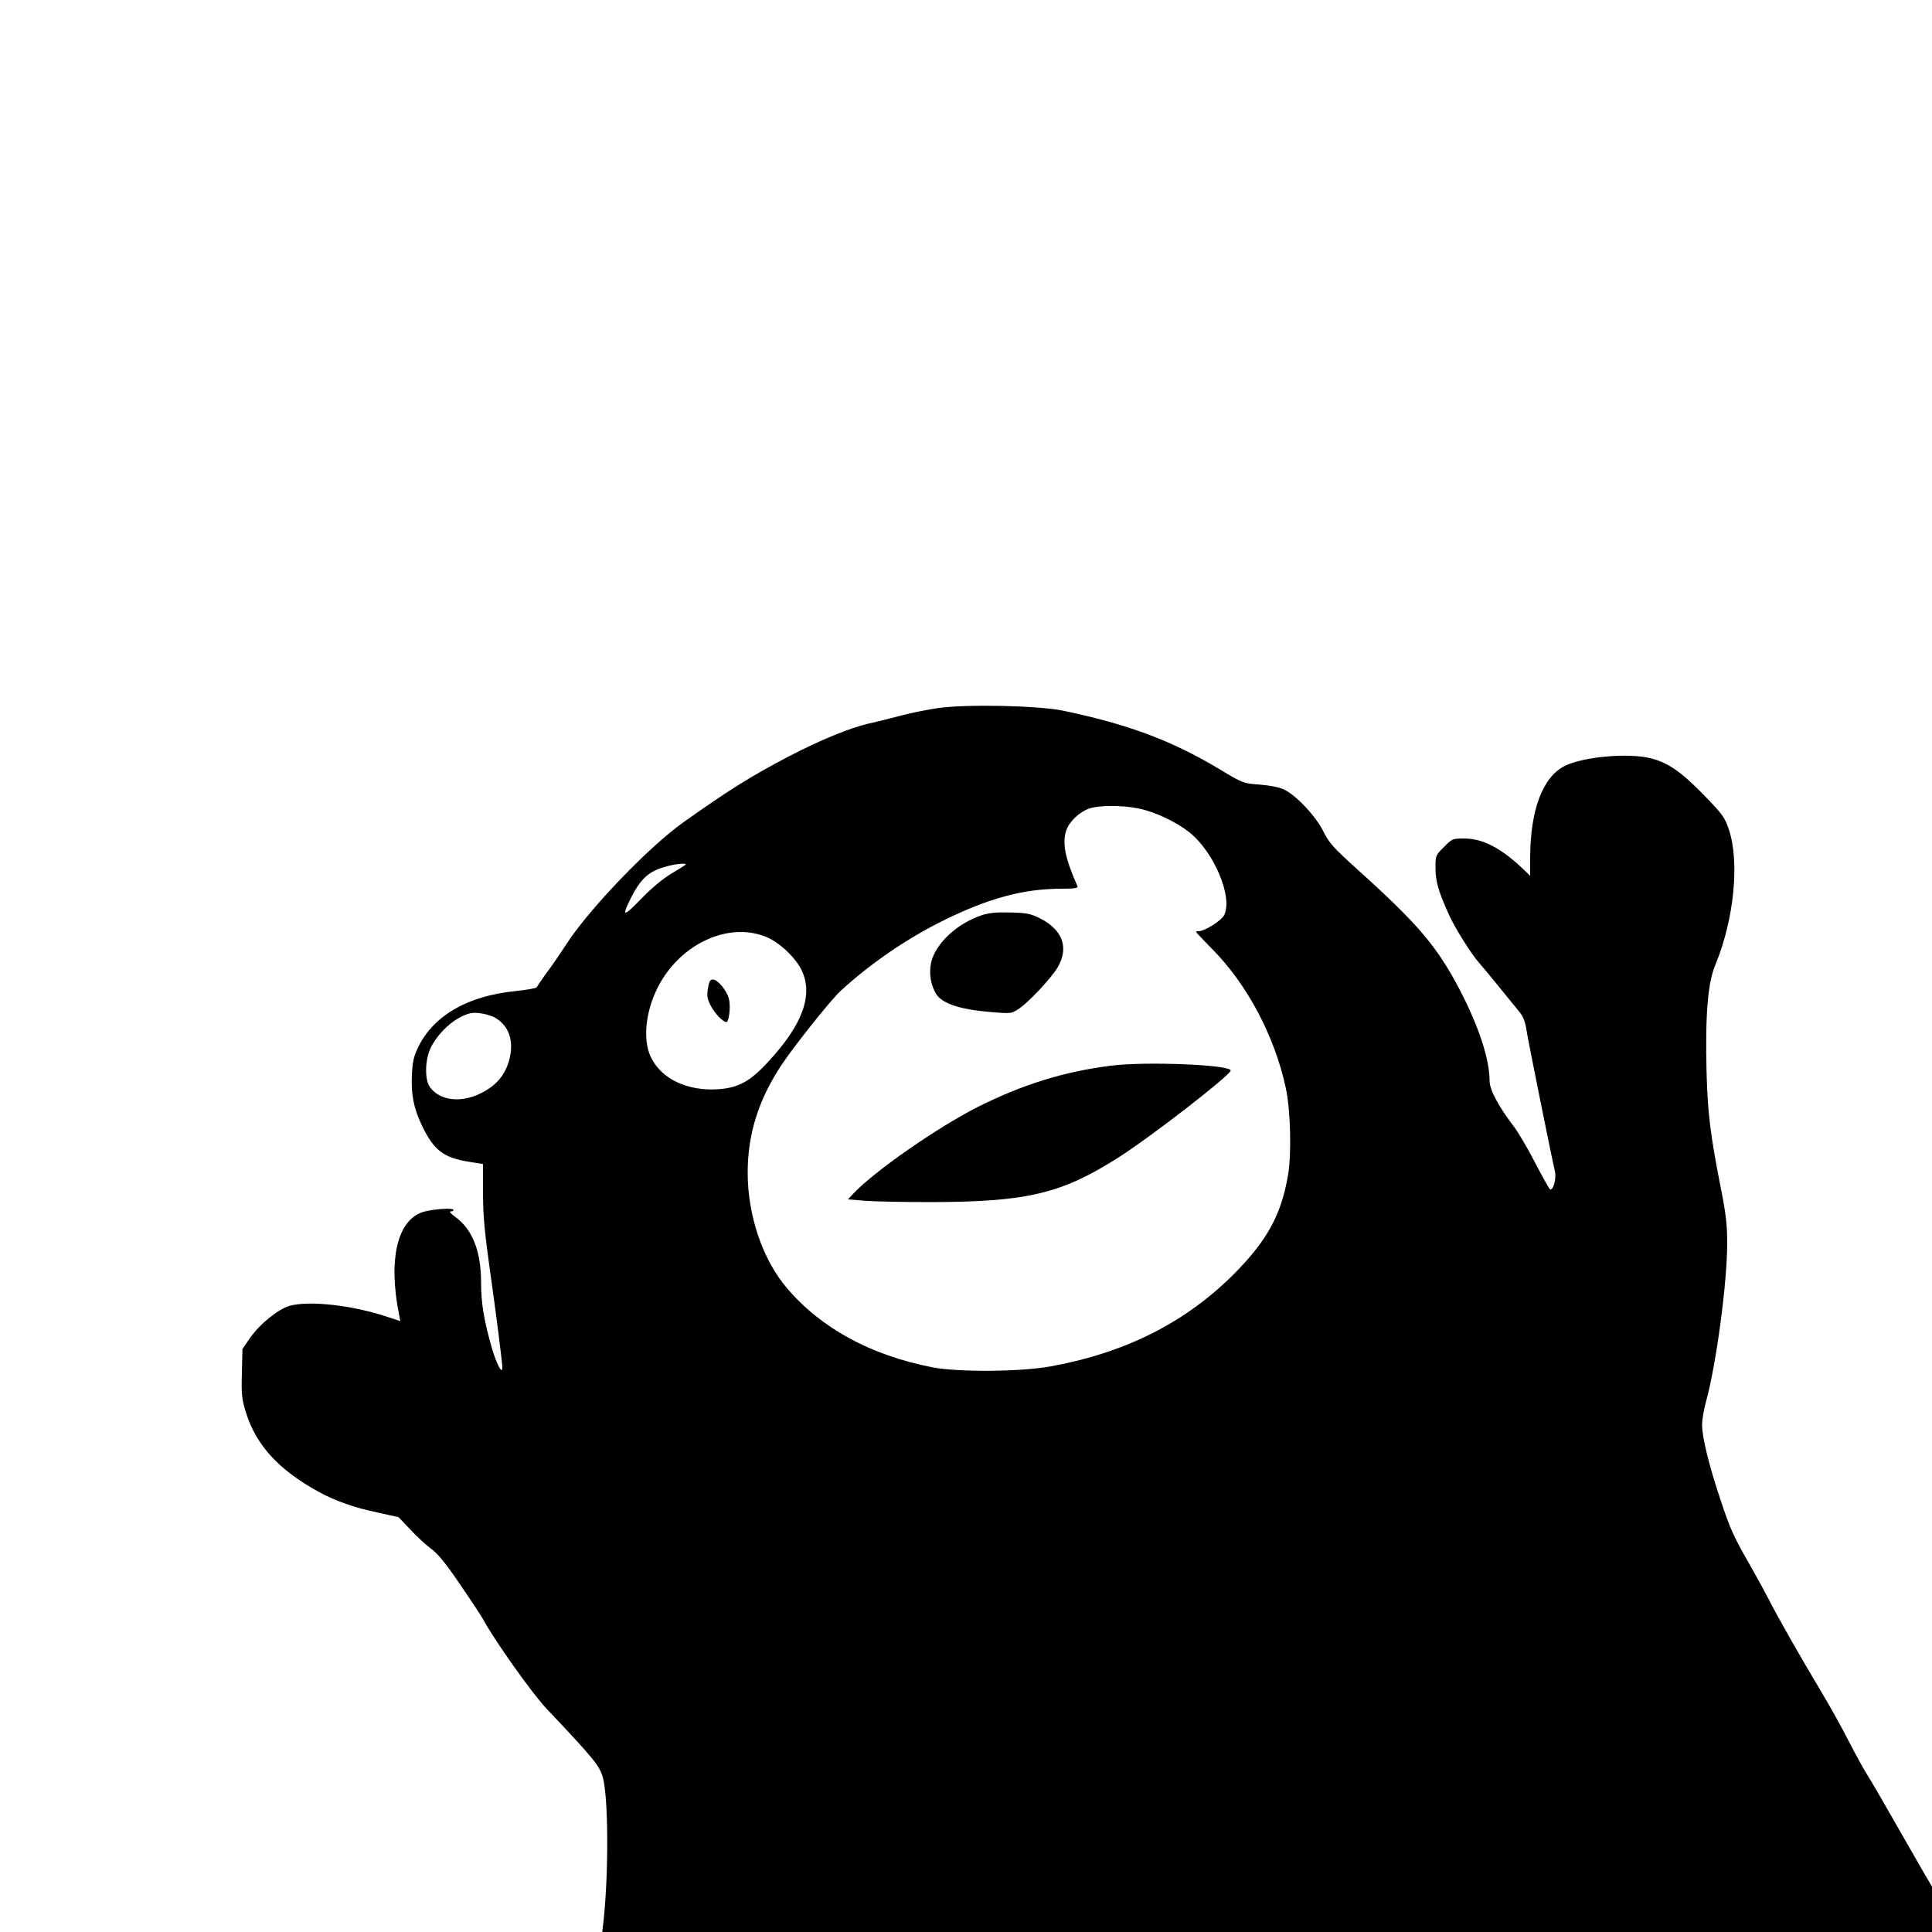 <?xml version="1.0" standalone="no"?>
<!DOCTYPE svg PUBLIC "-//W3C//DTD SVG 20010904//EN"
 "http://www.w3.org/TR/2001/REC-SVG-20010904/DTD/svg10.dtd">
<svg version="1.0" xmlns="http://www.w3.org/2000/svg"
 width="1000pt" height="1000pt" viewBox="0 0 1000 1000"
 preserveAspectRatio="xMidYMid meet">
<g transform="translate(0,1000) scale(0.1,-0.1)"
fill="#000000" stroke="none">
<path d="M4855 6335 c-55 -8 -145 -26 -200 -41 -55 -14 -128 -33 -162 -40 -92
-21 -249 -85 -410 -169 -195 -102 -312 -175 -547 -342 -172 -122 -472 -433
-593 -613 -73 -110 -86 -128 -123 -178 -21 -30 -40 -58 -42 -62 -2 -5 -52 -14
-112 -20 -243 -25 -416 -123 -498 -283 -26 -52 -32 -77 -36 -147 -5 -105 9
-176 52 -266 61 -127 111 -166 241 -187 l75 -12 0 -148 c0 -116 8 -203 35
-395 36 -254 65 -485 65 -511 0 -38 -30 19 -54 101 -41 144 -56 232 -56 341 0
161 -45 274 -133 338 -26 19 -34 29 -23 29 9 0 15 4 12 9 -6 9 -93 4 -149 -10
-139 -36 -190 -244 -131 -535 l6 -32 -73 24 c-180 59 -400 83 -500 55 -59 -17
-156 -95 -206 -168 l-38 -55 -3 -125 c-3 -112 -1 -134 22 -207 52 -167 171
-296 376 -408 86 -47 184 -82 310 -108 l103 -23 60 -63 c32 -35 81 -80 108
-100 35 -25 78 -78 151 -186 57 -83 109 -162 117 -177 58 -108 252 -382 328
-463 245 -259 276 -297 293 -357 29 -103 31 -489 4 -743 l-7 -58 3442 0 3441
0 0 118 0 117 -47 80 c-25 44 -92 161 -149 260 -56 99 -118 205 -137 235 -19
30 -64 111 -99 180 -35 69 -98 181 -139 250 -103 171 -238 409 -272 478 -16
31 -57 107 -91 167 -94 163 -109 197 -160 350 -59 175 -96 325 -96 389 0 28 9
82 20 120 53 192 110 617 110 821 0 93 -7 155 -31 275 -57 289 -70 396 -76
615 -7 290 6 458 46 552 96 232 126 530 70 698 -21 64 -32 79 -130 180 -118
121 -183 166 -274 190 -113 29 -348 9 -445 -39 -115 -57 -179 -227 -180 -475
l0 -94 -47 45 c-110 102 -200 147 -292 148 -62 0 -65 -1 -107 -44 -43 -42 -44
-45 -44 -108 0 -69 16 -125 70 -243 30 -68 120 -210 157 -250 10 -11 54 -64
98 -118 44 -54 93 -114 108 -133 21 -25 32 -52 39 -101 11 -67 129 -654 146
-724 10 -40 -11 -110 -27 -93 -5 5 -40 68 -77 139 -37 72 -86 155 -109 185
-80 105 -125 190 -125 236 0 112 -56 282 -155 472 -117 223 -214 338 -526 619
-127 115 -150 140 -179 199 -38 78 -142 189 -205 218 -23 11 -73 21 -125 25
-84 6 -87 7 -205 78 -250 150 -474 234 -815 305 -128 26 -498 34 -645 13z
m1040 -520 c86 -18 193 -69 261 -123 128 -101 227 -338 180 -429 -15 -29 -101
-83 -133 -83 -7 0 -13 -2 -13 -3 0 -2 40 -44 88 -93 178 -181 319 -446 377
-714 25 -115 31 -345 11 -457 -35 -201 -107 -333 -276 -504 -250 -252 -561
-410 -950 -481 -157 -29 -481 -31 -615 -5 -320 63 -575 202 -752 410 -126 148
-203 375 -203 598 0 202 58 383 180 564 71 105 255 335 303 378 157 144 347
273 539 367 229 112 408 160 602 160 67 0 87 3 83 13 -64 144 -80 223 -58 289
15 44 66 94 116 112 52 19 172 19 260 1z m-2345 -289 c0 -2 -33 -23 -72 -46
-47 -28 -105 -76 -161 -134 -92 -95 -101 -93 -50 9 51 99 92 136 181 160 46
13 102 19 102 11z m426 -380 c67 -31 149 -111 176 -174 57 -127 -1 -280 -177
-469 -94 -102 -154 -134 -260 -141 -158 -10 -292 54 -346 166 -46 95 -26 256
50 388 123 213 370 315 557 230z m-1413 -414 c73 -42 99 -123 72 -221 -22 -78
-68 -131 -147 -170 -102 -51 -211 -38 -262 31 -28 38 -27 136 1 200 29 63 94
132 156 163 42 22 61 25 100 21 27 -3 63 -14 80 -24z"/>
<path d="M5079 5262 c-125 -42 -236 -145 -259 -242 -13 -56 -3 -121 27 -167
33 -49 125 -79 289 -92 95 -8 101 -7 135 16 54 35 171 161 204 217 58 100 26
192 -89 251 -51 26 -71 30 -155 32 -72 2 -110 -1 -152 -15z"/>
<path d="M5750 4484 c-245 -31 -457 -97 -692 -215 -208 -106 -532 -331 -641
-447 l-28 -30 86 -7 c48 -4 202 -7 343 -7 497 1 675 43 968 229 168 106 584
429 584 452 0 30 -439 48 -620 25z"/>
<path d="M3664 4883 c-6 -39 -3 -55 16 -91 22 -40 62 -82 80 -82 13 0 22 74
14 115 -8 43 -58 105 -84 105 -15 0 -20 -11 -26 -47z"/>
</g>
</svg>
